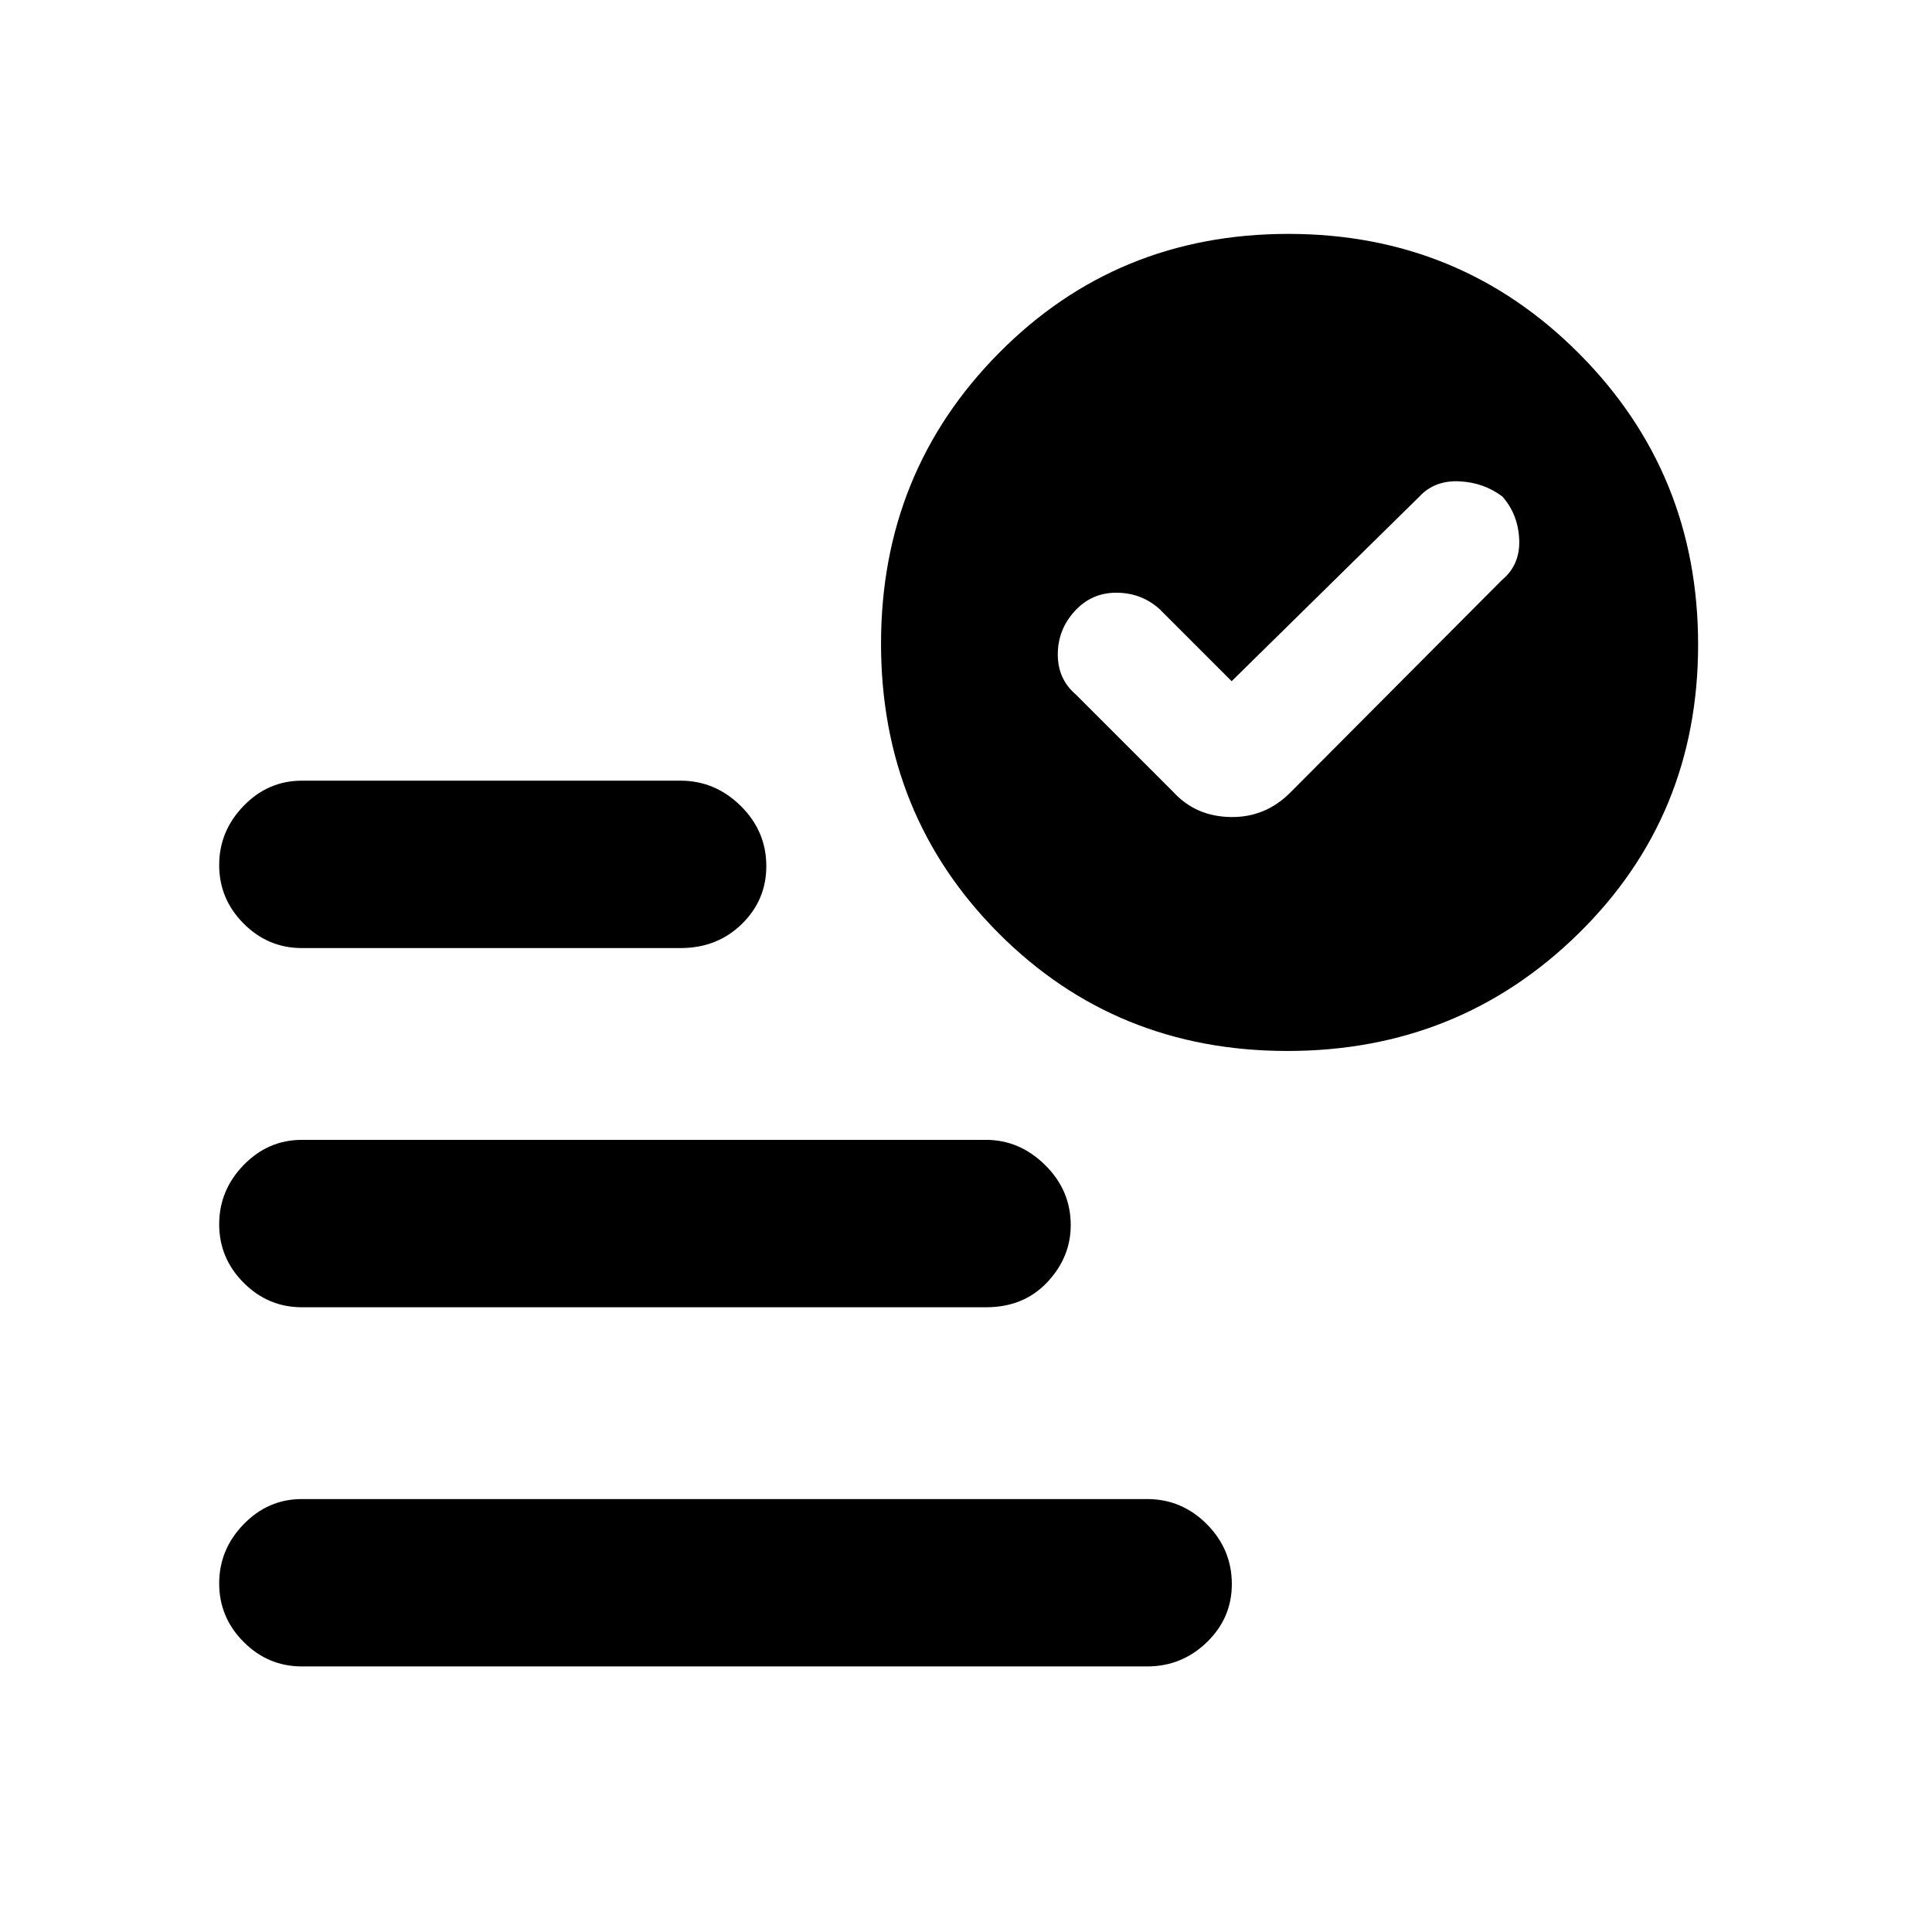 <svg xmlns="http://www.w3.org/2000/svg" height="48" viewBox="0 -960 960 960" width="48"><path d="m612-621.52-35.74-35.74q-8.93-8.13-21.36-8.22-12.43-.09-20.86 9.13t-8.43 21.56q0 12.33 9.13 20.05l48.3 48.31q11.13 12.13 28.5 12.41 17.36.28 29.85-12.41l104.87-105.31q9.13-7.56 8.63-20.08-.5-12.51-8.35-21.44-9.21-7-21.44-7.57-12.23-.56-19.8 7.57L612-621.52ZM150-131.96q-16.81 0-28.95-12.18t-12.14-29.06q0-16.88 12.14-29.4 12.14-12.53 28.95-12.53h420q17.23 0 29.66 12.48 12.43 12.47 12.43 29.78 0 16.89-12.43 28.9-12.43 12.01-29.66 12.01H150Zm489.7-305.82q-85.23 0-143.57-58.58-58.35-58.58-58.35-143.81 0-85.22 58.58-144.42 58.58-59.19 143.81-59.19 85.22 0 144.42 59.43 59.19 59.43 59.19 144.65 0 85.23-59.43 143.57-59.43 58.35-144.65 58.35ZM150-488.91q-16.81 0-28.95-12.19-12.14-12.18-12.14-29.06 0-16.87 12.14-29.4 12.14-12.53 28.95-12.53h188.13q17.23 0 29.94 12.55t12.71 29.92q0 16.88-12.21 28.79-12.21 11.92-30.44 11.92H150Zm0 178.48q-16.81 0-28.95-12.19-12.14-12.18-12.14-29.06t12.14-29.4q12.14-12.53 28.95-12.53h339.96q16.67 0 29.37 12.53 12.71 12.52 12.71 29.86 0 15.96-11.68 28.37-11.68 12.42-30.4 12.42H150Z"/></svg>
